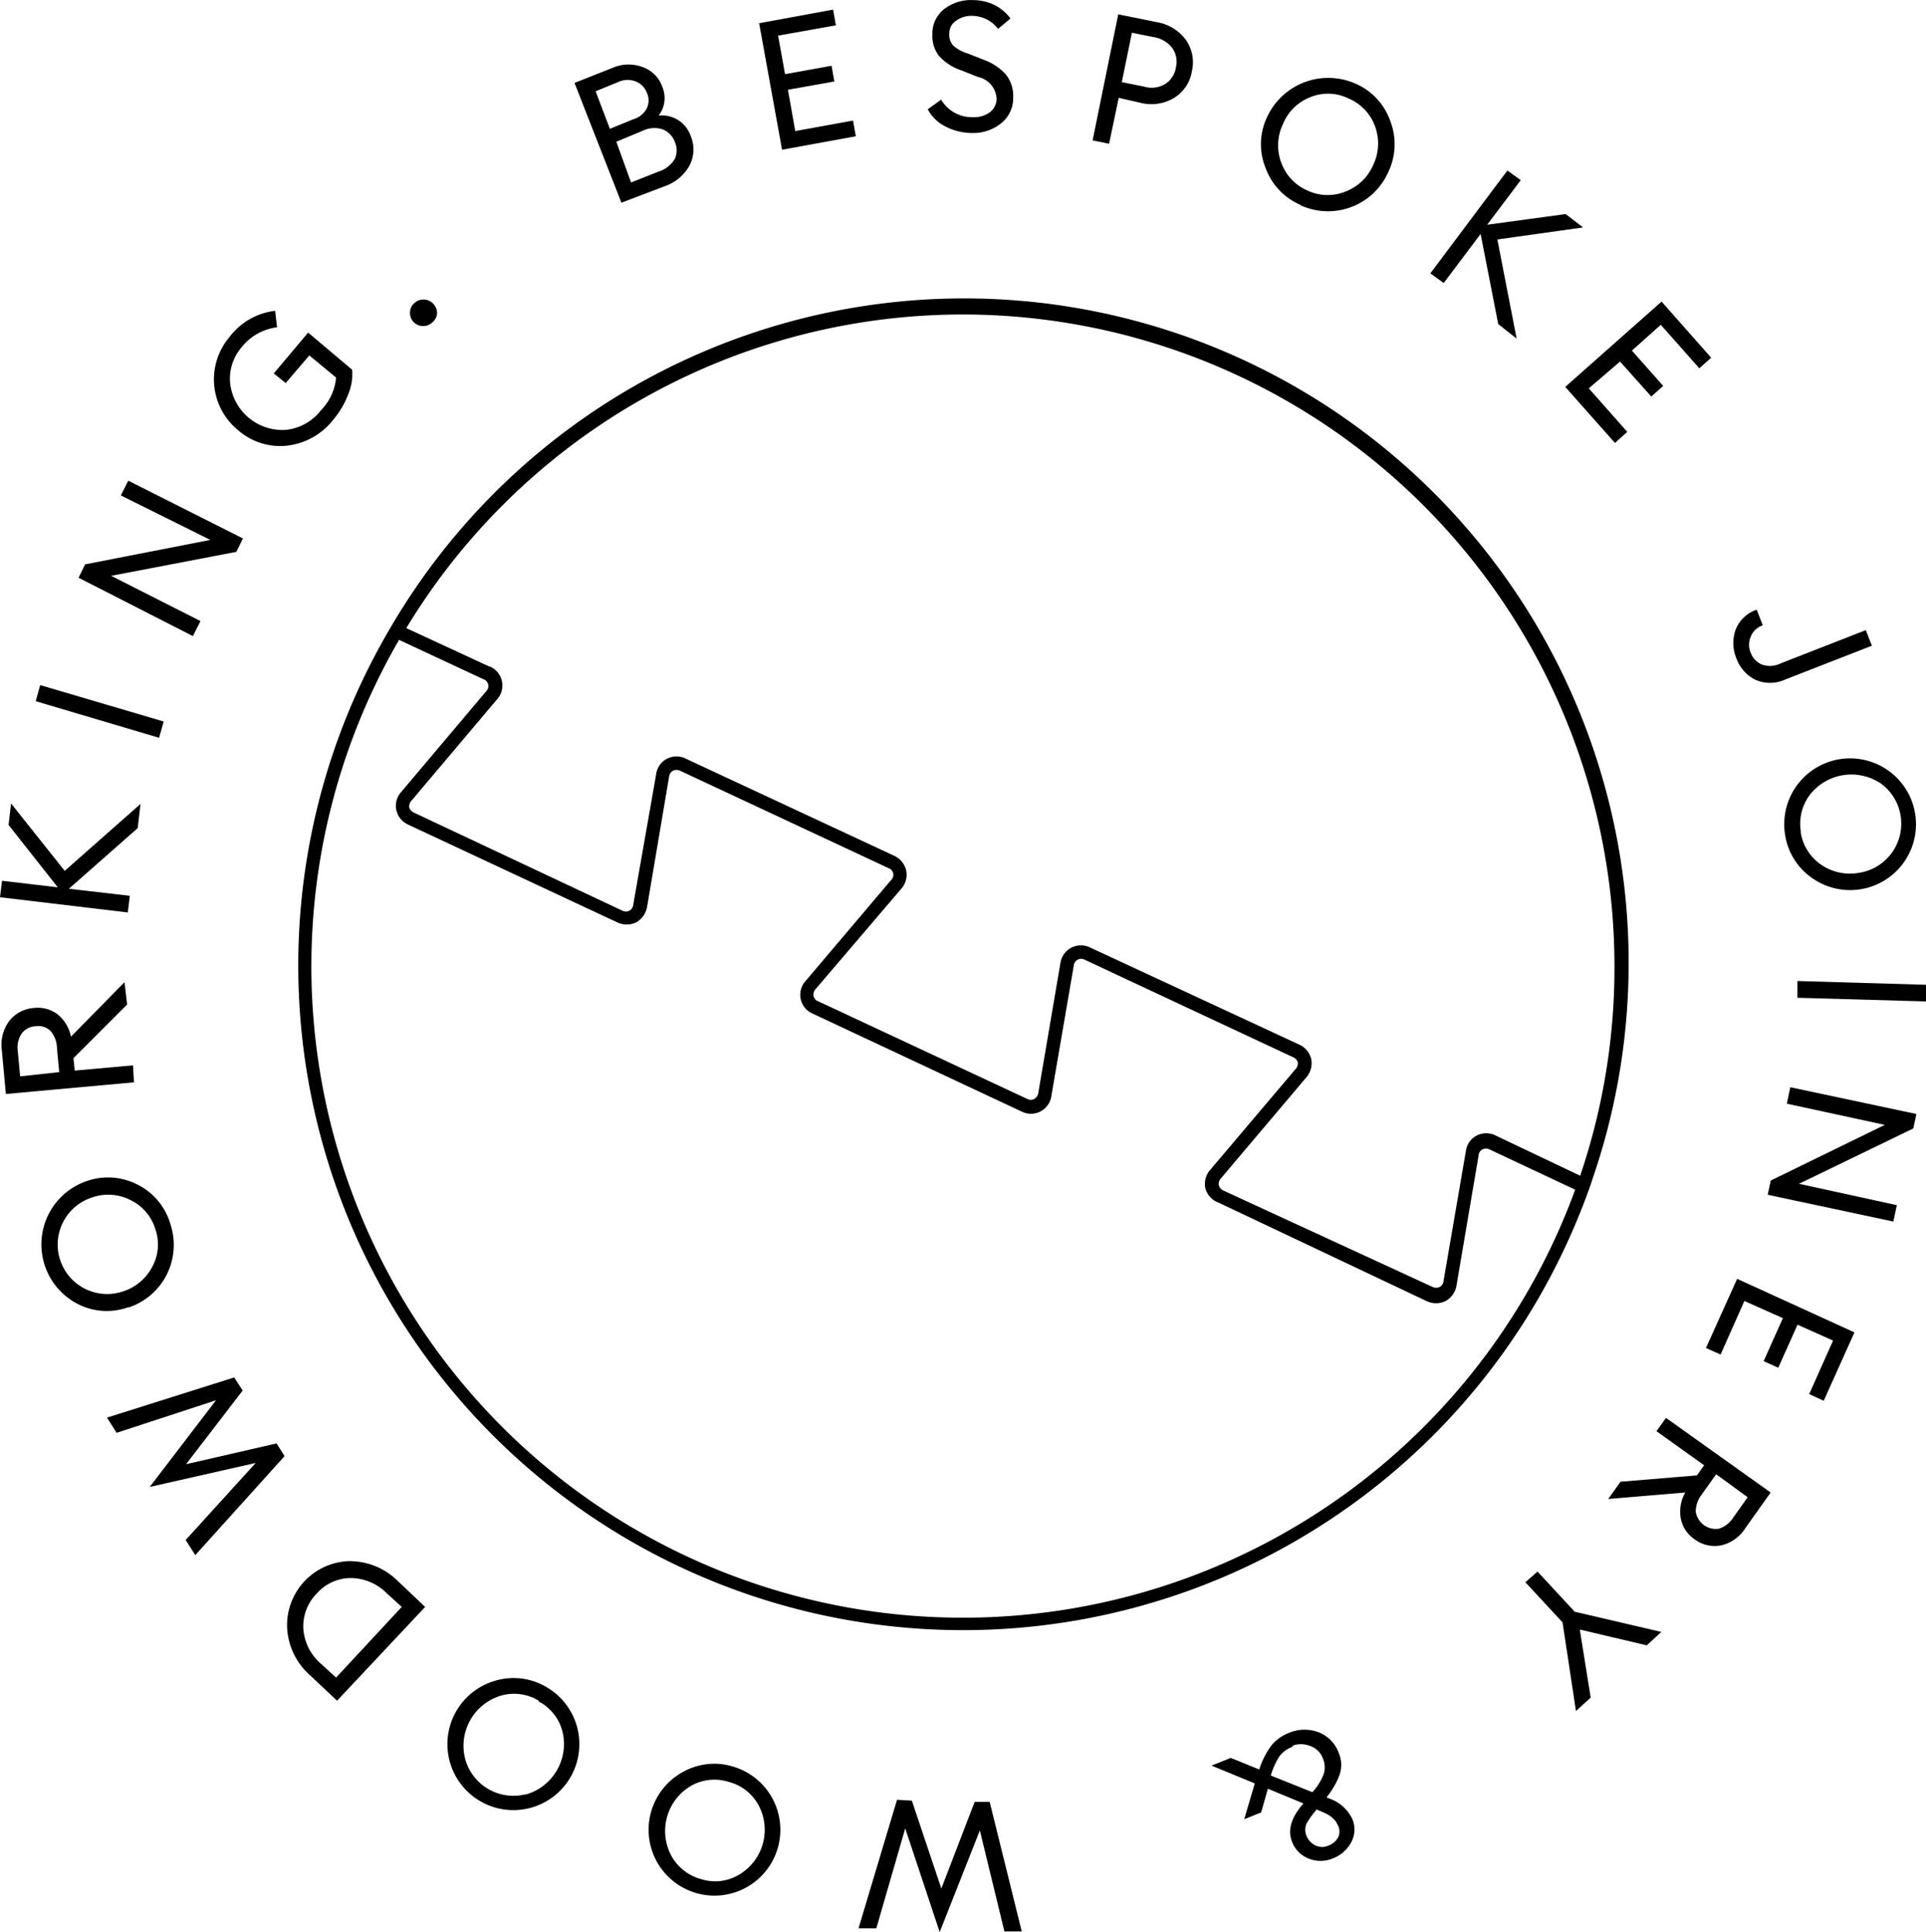 <svg xmlns="http://www.w3.org/2000/svg" viewBox="0 0 200 200.62"><g id="Layer_2" data-name="Layer 2"><g id="Layer_1-2" data-name="Layer 1"><path d="M64.53,21.05,59.66,8.61,63.73,7a4.13,4.13,0,0,1,3.09,0,3.29,3.29,0,0,1,1.92,1.93A3,3,0,0,1,68.4,12a3.17,3.17,0,0,1,3.33,2.14,3.58,3.58,0,0,1-.13,3.05A4.69,4.69,0,0,1,69,19.35Zm1-2.1,2.89-1.14a3,3,0,0,0,1.65-1.3,2.15,2.15,0,0,0,0-1.79,2.23,2.23,0,0,0-1.24-1.28,2.76,2.76,0,0,0-2.09.14L64,14.72Zm-2.2-5.57,2.45-1a2.26,2.26,0,0,0,1.39-1.14,1.89,1.89,0,0,0,0-1.61,2,2,0,0,0-1.11-1.15,2.27,2.27,0,0,0-1.77,0l-2.44,1Z"/><path d="M81.21,15.55,78.83,2.41,86.51,1l.29,1.63-6,1.07.72,4,4.83-.87.29,1.63-4.82.86.76,4.29,6-1.09.29,1.63Z"/><path d="M101,13.81a6,6,0,0,1-2.87-.7,4.17,4.17,0,0,1-1.79-1.76l1.39-1A3.71,3.71,0,0,0,101,12.17a2.74,2.74,0,0,0,1.78-.51,1.77,1.77,0,0,0,.71-1.39A2.43,2.43,0,0,0,101.57,8l-1.76-.7a5.4,5.4,0,0,1-2.3-1.49,3.38,3.38,0,0,1-.69-2.23A3.22,3.22,0,0,1,98.05.94a4.54,4.54,0,0,1,3-.93,5.14,5.14,0,0,1,2.24.52,4.69,4.69,0,0,1,1.64,1.39L103.64,3A3.38,3.38,0,0,0,101,1.65a2.63,2.63,0,0,0-1.71.5,1.55,1.55,0,0,0-.71,1.3A1.68,1.68,0,0,0,99,4.75a4.1,4.1,0,0,0,1.54.82l1.61.64a5.58,5.58,0,0,1,2.3,1.53,3.54,3.54,0,0,1,.76,2.36A3.32,3.32,0,0,1,104,12.77,4.58,4.58,0,0,1,101,13.81Z"/><path d="M123.17,4.18a4.05,4.05,0,0,1,.6,3.21,4,4,0,0,1-1.85,2.78,4.59,4.59,0,0,1-3.51.5l-2.24-.51-1,4.77-1.71-.35,2.66-13.09,4,.81A4.71,4.71,0,0,1,123.17,4.18ZM121,8.72A2.46,2.46,0,0,0,122.11,7a2.48,2.48,0,0,0-.37-2,3,3,0,0,0-1.91-1.14l-2.29-.46-1.05,5.13,2.3.46A2.72,2.72,0,0,0,121,8.72Z"/><path d="M135.09,21.3a6.66,6.66,0,0,1-3.66-3.83,6.57,6.57,0,0,1,.14-5.3,7,7,0,0,1,9.08-3.53h0a6.59,6.59,0,0,1,3.7,3.88,6.67,6.67,0,0,1-.16,5.29,6.85,6.85,0,0,1-9,3.57h-.11Zm.66-1.52a4.93,4.93,0,0,0,4,.1,5.1,5.1,0,0,0,2.86-2.78,5.13,5.13,0,0,0,.17-4A5,5,0,0,0,140,10.21a4.84,4.84,0,0,0-4-.09,5,5,0,0,0-2.78,2.78,5.1,5.1,0,0,0-.17,4A5,5,0,0,0,135.75,19.78Z"/><path d="M155.58,33.66l-1.83-9.36-3.83,5.09-1.39-1,8-10.68,1.39,1-3.49,4.63,8.15-1.11,1.81,1.39-8.9,1.25,2,10.29Z"/><path d="M162.54,40.18l10-8.86,5.15,5.83-1.23,1.1-4-4.52-3,2.68,3.25,3.67-1.24,1.1-3.24-3.63-3.25,2.78,4,4.52L167.7,46Z"/><path d="M180.32,68.4a4.17,4.17,0,0,1-.09-3,3.53,3.53,0,0,1,2.19-2.08l.63,1.62a2,2,0,0,0-1.25,1.18,2.13,2.13,0,0,0,0,1.68A2.16,2.16,0,0,0,182.92,69a2.51,2.51,0,0,0,2-.11l8.83-3.45.63,1.62-9,3.51a3.77,3.77,0,0,1-3.15,0A4,4,0,0,1,180.32,68.4Z"/><path d="M185.36,86.64a6.84,6.84,0,1,1,2.78,4.52A6.67,6.67,0,0,1,185.36,86.64Zm1.62-.26a5,5,0,0,0,2.09,3.39,5.25,5.25,0,0,0,3.92.88,5.16,5.16,0,0,0,4.39-5.83,5.11,5.11,0,0,0-2.08-3.46h0a5.47,5.47,0,0,0-7.36,1.18,5,5,0,0,0-.93,3.85Z"/><path d="M186.65,101.88l13.35.39V104l-13.35-.38Z"/><path d="M183.56,124.08l.32-1.48,11.84-5.78-10.17-2.2.36-1.71L199,115.69l-.32,1.5-11.87,5.75,10.16,2.22-.36,1.7Z"/><path d="M180.39,132.81l12.18,5.56-3.19,7.1-1.51-.69,2.48-5.56-3.69-1.65-2,4.47-1.52-.68,2-4.47-4-1.78-2.47,5.56-1.52-.68Z"/><path d="M173,147.25,183.87,155l-2.64,3.71a4,4,0,0,1-2.52,1.78,3.5,3.5,0,0,1-2.78-.66,3.38,3.38,0,0,1-1.39-2.12A4,4,0,0,1,175,155l-8,.67,1.28-1.79,7.93-.66.75-1.05-4.95-3.54Zm5.21,5.85-1.5,2.11a2.85,2.85,0,0,0-.62,1.77,2.11,2.11,0,0,0,2.4,1.78h0a2.8,2.8,0,0,0,1.49-1.15l1.5-2.12Z"/><path d="M159.66,163.21l3.86,4.17,9,2.1L171,170.87l-6.95-1.64,1.13,7.07-1.53,1.39-1.39-9.2-3.86-4.17Z"/><path d="M133.75,180a4.17,4.17,0,0,1,3.16-.11A3.64,3.64,0,0,1,139,182a3.15,3.15,0,0,1,.1,2.32,8,8,0,0,1-1.31,2.28v.1a4.17,4.17,0,0,1,2.63,2.19,2.79,2.79,0,0,1-.08,2.38A3.63,3.63,0,0,1,138.4,193a3.29,3.29,0,0,1-2.54,0,3,3,0,0,1-1.68-1.71c-.5-1.22-.11-2.54,1.17-4l-3.69-1.53-.7,2.46-1.76.71,1.1-3.72-4.49-1.85,2-.8,2.95,1.2a8.76,8.76,0,0,1,1.24-2.46A4.38,4.38,0,0,1,133.75,180Zm.5,1.39a3,3,0,0,0-1.39,1,7.88,7.88,0,0,0-.9,2l4.32,1.73.18-.21a5.58,5.58,0,0,0,1-1.69,2.35,2.35,0,0,0-.09-1.61,2.13,2.13,0,0,0-1.39-1.31,2.48,2.48,0,0,0-1.78,0Zm4.63,8.09a1.66,1.66,0,0,0-.53-.7,2.87,2.87,0,0,0-.68-.45c-.22-.11-.57-.25-1-.43V188a7.53,7.53,0,0,0-1,1.39,1.62,1.62,0,0,0,0,1.26,1.89,1.89,0,0,0,.93,1,1.61,1.61,0,0,0,1.39,0,1.9,1.9,0,0,0,1-.9,1.48,1.48,0,0,0-.1-1.28Z"/><path d="M94.69,187l3.06,9.13,3.46-9h1.56l3.33,13.45h-1.8l-2.55-10.49-4.17,10.56L94,189.88l-3,10.38H89.15l4-13.35Z"/><path d="M76.15,183.47a6.84,6.84,0,1,1-5.27.57A6.65,6.65,0,0,1,76.15,183.47Zm-.46,1.59a4.91,4.91,0,0,0-4,.44,5.44,5.44,0,0,0-2,7.18,5,5,0,0,0,3.12,2.47,4.8,4.8,0,0,0,3.93-.46,5.41,5.41,0,0,0,2.06-7.16,4.9,4.9,0,0,0-3.1-2.47Z"/><path d="M56.77,175.22a6.85,6.85,0,1,1-5.25-.7A6.67,6.67,0,0,1,56.77,175.22Zm-.83,1.4A4.91,4.91,0,0,0,52,176.1a5.44,5.44,0,0,0-3.72,6.47,5.19,5.19,0,0,0,6.25,3.78h.11a5.45,5.45,0,0,0,3.77-6.51,4.88,4.88,0,0,0-2.47-3.14Z"/><path d="M44.15,166.88,35,176.62,32.22,174a7.05,7.05,0,0,1-2.4-4.87,6.65,6.65,0,0,1,6.32-7h.22a7.08,7.08,0,0,1,5,2.11Zm-2.43,0-1.53-1.39a5.35,5.35,0,0,0-3.78-1.61,4.74,4.74,0,0,0-3.52,1.61,4.85,4.85,0,0,0-1.39,3.66,5.28,5.28,0,0,0,1.88,3.68l1.52,1.39Z"/><path d="M25.2,144.41l-5.88,7.65,9.4-2.16.83,1.32L20.28,161.5l-1-1.57,7.27-8-11,2.49,6.88-9L12.11,148.8l-1-1.58,13.21-4.17Z"/><path d="M17.69,127.11a6.84,6.84,0,0,1-4.3,8.66h-.11A6.57,6.57,0,0,1,8,135.38a6.95,6.95,0,0,1,1-12.72,6.68,6.68,0,0,1,5.29.37A6.62,6.62,0,0,1,17.69,127.11Zm-1.57.51a4.9,4.9,0,0,0-2.59-3,5.07,5.07,0,0,0-4-.25,5.13,5.13,0,1,0,3.19,9.76,5.2,5.2,0,0,0,3.09-2.57A4.82,4.82,0,0,0,16.12,127.62Z"/><path d="M13.91,112.4.61,113.61l-.42-4.54a4.15,4.15,0,0,1,.74-3,3.56,3.56,0,0,1,2.57-1.39,3.44,3.44,0,0,1,2.48.66,4,4,0,0,1,1.39,2.32L12.93,102l.27,2.32-5.57,5.57.13,1.29,6.05-.54Zm-7.76-1.06-.24-2.57a2.77,2.77,0,0,0-.65-1.69,1.77,1.77,0,0,0-1.56-.5,1.89,1.89,0,0,0-1.47.78,2.65,2.65,0,0,0-.38,1.84l.24,2.58Z"/><path d="M14.3,86l-7.15,6.3,6.33.73-.21,1.73L0,93.18l.21-1.71L6,92.15.89,85.67l.26-2.23,5.57,7,7.87-6.95Z"/><path d="M16.52,76.62,3.71,72.82l.46-1.67L17,74.93Z"/><path d="M25.23,55.92l-.69,1.39-13,2.49,9.28,4.7-.79,1.56L8.16,60l.68-1.39,13-2.54-9.29-4.62.77-1.53Z"/><path d="M34.58,43.62a7.09,7.09,0,0,1-4.85,2.67,6.61,6.61,0,0,1-5.06-1.66,6.8,6.8,0,0,1-.88-9.58h0l.11-.14a6.91,6.91,0,0,1,4.67-2.63l.2,1.71a5.56,5.56,0,0,0-3.62,2,5,5,0,0,0-1.25,3.82,5.47,5.47,0,0,0,5.71,4.84,5.28,5.28,0,0,0,3.75-2.08,5.52,5.52,0,0,0,1.54-3.36l-2.78-2.3-2.45,2.87-1.24-1L32,34.54l4.57,3.86A5.54,5.54,0,0,1,36.14,41,9.08,9.08,0,0,1,34.58,43.62Z"/><path d="M45.39,32.55a1.34,1.34,0,0,1-.5.94,1.39,1.39,0,0,1-2-.11h0a1.38,1.38,0,0,1-.31-1,1.27,1.27,0,0,1,.49-.94,1.39,1.39,0,0,1,2,.2h0A1.41,1.41,0,0,1,45.39,32.55Z"/><path d="M165.29,122.67A69,69,0,0,0,40.56,65.16l-.4.69h0a69,69,0,0,0,119.69,68.82,69.94,69.94,0,0,0,5.29-11.54l.16-.46ZM100,32.66a67.71,67.71,0,0,1,67.65,67.64h0a67.34,67.34,0,0,1-3.56,21.8l-8.77-4.17a1.92,1.92,0,0,0-.74-.22,2.11,2.11,0,0,0-2.36,1.83v0l-2.32,13.49a.79.79,0,0,1-.39.62.89.89,0,0,1-.75,0l-21.7-10a.87.87,0,0,1-.5-.56.84.84,0,0,1,.22-.71l8.86-10.48a2.25,2.25,0,0,0,.52-1.91,2.21,2.21,0,0,0-1.27-1.52L113.22,98.41a2.15,2.15,0,0,0-3.1,1.58l-2.3,13.5a.86.86,0,0,1-.41.63.77.77,0,0,1-.75,0L85,104a.75.75,0,0,1-.48-1,.72.72,0,0,1,.2-.31L93.59,92.3a2.19,2.19,0,0,0,.51-1.9,2.25,2.25,0,0,0-1.21-1.51L71.24,78.8a1.83,1.83,0,0,0-.72-.22,2.11,2.11,0,0,0-2.38,1.81v0L65.76,93.94a.77.77,0,0,1-1.14.63L43,84.4a.84.84,0,0,1-.5-.54.85.85,0,0,1,.23-.71l8.85-10.48a2.15,2.15,0,0,0-.68-3.44l-.07,0-8.64-4A67.58,67.58,0,0,1,100,32.66ZM100,168A67.65,67.65,0,0,1,41.44,66.45l8.76,4.09a.64.64,0,0,1,.32.21.74.74,0,0,1,0,1L41.66,82.25a2.13,2.13,0,0,0,.14,3,2.22,2.22,0,0,0,.61.4L64.08,95.78a2.27,2.27,0,0,0,2,0,2.32,2.32,0,0,0,1.12-1.63l2.28-13.49a.83.83,0,0,1,.4-.62.87.87,0,0,1,.74,0L92.25,90.15a.74.74,0,0,1,.28,1.25l-8.86,10.46a2.13,2.13,0,0,0,.75,3.42l21.66,10.15a2.14,2.14,0,0,0,3.1-1.64h0l2.32-13.49a.77.77,0,0,1,1.14-.63l21.61,10.11a.87.87,0,0,1,.52.54.92.92,0,0,1-.24.71l-8.85,10.45a2.23,2.23,0,0,0-.52,1.9,2.19,2.19,0,0,0,1.39,1.52l21.57,10.21a2.27,2.27,0,0,0,2,0,2.24,2.24,0,0,0,1.13-1.63L153.54,120a.76.76,0,0,1,.39-.63.89.89,0,0,1,.75,0l8.89,4.18A67.69,67.69,0,0,1,100,168Z"/></g></g></svg>
